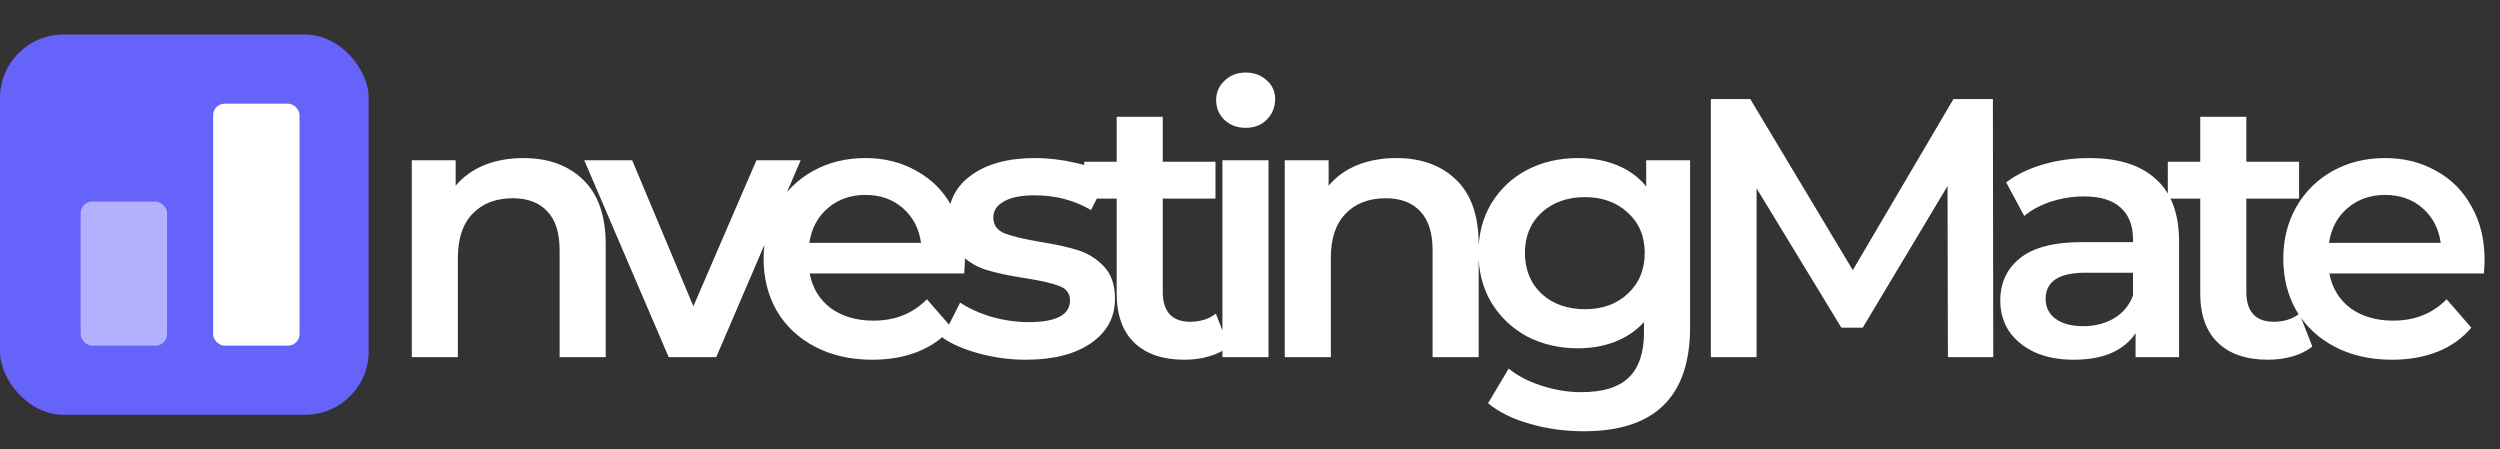 <svg width="434" height="78" viewBox="0 0 434 78" fill="none" xmlns="http://www.w3.org/2000/svg">
<rect x="0" y="0" width="434" height="78" fill="#333333" stroke="none"/>
<path d="M90.88 27.44C95.189 27.44 98.645 28.699 101.248 31.216C103.851 33.733 105.152 37.467 105.152 42.416V62H97.152V43.44C97.152 40.453 96.448 38.213 95.04 36.72C93.632 35.184 91.627 34.416 89.024 34.416C86.08 34.416 83.755 35.312 82.048 37.104C80.341 38.853 79.488 41.392 79.488 44.72V62H71.488V27.824H79.104V32.24C80.427 30.661 82.091 29.467 84.096 28.656C86.101 27.845 88.363 27.44 90.88 27.44ZM138.996 27.824L124.34 62H116.084L101.428 27.824H109.748L120.372 53.168L131.316 27.824H138.996ZM167.506 45.104C167.506 45.659 167.463 46.448 167.378 47.472H140.562C141.031 49.989 142.247 51.995 144.21 53.488C146.215 54.939 148.69 55.664 151.634 55.664C155.389 55.664 158.482 54.427 160.914 51.952L165.202 56.88C163.666 58.715 161.725 60.101 159.378 61.04C157.031 61.979 154.386 62.448 151.442 62.448C147.687 62.448 144.381 61.701 141.522 60.208C138.663 58.715 136.445 56.645 134.866 54C133.33 51.312 132.562 48.283 132.562 44.912C132.562 41.584 133.309 38.597 134.802 35.952C136.338 33.264 138.45 31.173 141.138 29.68C143.826 28.187 146.855 27.44 150.226 27.44C153.554 27.44 156.519 28.187 159.122 29.68C161.767 31.131 163.815 33.2 165.266 35.888C166.759 38.533 167.506 41.605 167.506 45.104ZM150.226 33.84C147.666 33.84 145.49 34.608 143.698 36.144C141.949 37.637 140.882 39.643 140.498 42.16H159.89C159.549 39.685 158.503 37.68 156.754 36.144C155.005 34.608 152.829 33.84 150.226 33.84ZM178.071 62.448C175.297 62.448 172.588 62.085 169.943 61.36C167.297 60.635 165.185 59.717 163.607 58.608L166.679 52.528C168.215 53.552 170.049 54.384 172.183 55.024C174.359 55.621 176.492 55.92 178.583 55.92C183.361 55.92 185.751 54.661 185.751 52.144C185.751 50.949 185.132 50.117 183.895 49.648C182.7 49.179 180.759 48.731 178.071 48.304C175.255 47.877 172.951 47.387 171.159 46.832C169.409 46.277 167.873 45.317 166.551 43.952C165.271 42.544 164.631 40.603 164.631 38.128C164.631 34.885 165.975 32.304 168.663 30.384C171.393 28.421 175.063 27.44 179.671 27.44C182.017 27.44 184.364 27.717 186.711 28.272C189.057 28.784 190.977 29.488 192.471 30.384L189.399 36.464C186.497 34.757 183.233 33.904 179.607 33.904C177.26 33.904 175.468 34.267 174.231 34.992C173.036 35.675 172.439 36.592 172.439 37.744C172.439 39.024 173.079 39.941 174.359 40.496C175.681 41.008 177.708 41.499 180.439 41.968C183.169 42.395 185.409 42.885 187.159 43.44C188.908 43.995 190.401 44.933 191.639 46.256C192.919 47.579 193.559 49.456 193.559 51.888C193.559 55.088 192.172 57.648 189.399 59.568C186.625 61.488 182.849 62.448 178.071 62.448ZM213.312 60.144C212.373 60.912 211.221 61.488 209.856 61.872C208.533 62.256 207.125 62.448 205.632 62.448C201.877 62.448 198.976 61.467 196.928 59.504C194.88 57.541 193.856 54.683 193.856 50.928V34.48H188.224V28.08H193.856V20.272H201.856V28.08H211.008V34.48H201.856V50.736C201.856 52.4 202.261 53.68 203.072 54.576C203.883 55.429 205.056 55.856 206.592 55.856C208.384 55.856 209.877 55.387 211.072 54.448L213.312 60.144ZM212.213 27.824H220.213V62H212.213V27.824ZM216.245 22.192C214.794 22.192 213.578 21.744 212.597 20.848C211.616 19.909 211.125 18.757 211.125 17.392C211.125 16.027 211.616 14.896 212.597 14C213.578 13.061 214.794 12.592 216.245 12.592C217.696 12.592 218.912 13.04 219.893 13.936C220.874 14.789 221.365 15.877 221.365 17.2C221.365 18.608 220.874 19.803 219.893 20.784C218.954 21.723 217.738 22.192 216.245 22.192ZM242.425 27.44C246.734 27.44 250.19 28.699 252.793 31.216C255.396 33.733 256.697 37.467 256.697 42.416V62H248.697V43.44C248.697 40.453 247.993 38.213 246.585 36.72C245.177 35.184 243.172 34.416 240.569 34.416C237.625 34.416 235.3 35.312 233.593 37.104C231.886 38.853 231.033 41.392 231.033 44.72V62H223.033V27.824H230.649V32.24C231.972 30.661 233.636 29.467 235.641 28.656C237.646 27.845 239.908 27.44 242.425 27.44ZM293.398 27.824V56.816C293.398 68.848 287.254 74.864 274.966 74.864C271.681 74.864 268.566 74.437 265.622 73.584C262.678 72.773 260.246 71.579 258.326 70L261.91 63.984C263.403 65.221 265.281 66.203 267.542 66.928C269.846 67.696 272.171 68.08 274.518 68.08C278.273 68.08 281.025 67.227 282.774 65.52C284.523 63.813 285.398 61.211 285.398 57.712V55.92C284.033 57.413 282.369 58.544 280.406 59.312C278.443 60.08 276.289 60.464 273.942 60.464C270.699 60.464 267.755 59.781 265.11 58.416C262.507 57.008 260.438 55.045 258.902 52.528C257.409 50.011 256.662 47.131 256.662 43.888C256.662 40.645 257.409 37.787 258.902 35.312C260.438 32.795 262.507 30.853 265.11 29.488C267.755 28.123 270.699 27.44 273.942 27.44C276.417 27.44 278.657 27.845 280.662 28.656C282.71 29.467 284.417 30.704 285.782 32.368V27.824H293.398ZM275.158 53.68C278.187 53.68 280.662 52.784 282.582 50.992C284.545 49.157 285.526 46.789 285.526 43.888C285.526 41.029 284.545 38.704 282.582 36.912C280.662 35.12 278.187 34.224 275.158 34.224C272.086 34.224 269.569 35.12 267.606 36.912C265.686 38.704 264.726 41.029 264.726 43.888C264.726 46.789 265.686 49.157 267.606 50.992C269.569 52.784 272.086 53.68 275.158 53.68ZM338.156 62L338.092 32.304L323.372 56.88H319.66L304.94 32.688V62H297.004V17.2H303.852L321.644 46.896L339.116 17.2H345.964L346.028 62H338.156ZM362.736 27.44C367.771 27.44 371.611 28.656 374.256 31.088C376.944 33.477 378.288 37.104 378.288 41.968V62H370.736V57.84C369.755 59.333 368.347 60.485 366.512 61.296C364.72 62.064 362.544 62.448 359.984 62.448C357.424 62.448 355.184 62.021 353.264 61.168C351.344 60.272 349.851 59.056 348.784 57.52C347.76 55.941 347.248 54.171 347.248 52.208C347.248 49.136 348.379 46.683 350.64 44.848C352.944 42.971 356.55 42.032 361.456 42.032H370.288V41.52C370.288 39.131 369.563 37.296 368.112 36.016C366.704 34.736 364.592 34.096 361.776 34.096C359.856 34.096 357.958 34.395 356.08 34.992C354.246 35.589 352.688 36.421 351.408 37.488L348.272 31.664C350.064 30.299 352.219 29.253 354.736 28.528C357.254 27.803 359.92 27.44 362.736 27.44ZM361.648 56.624C363.654 56.624 365.424 56.176 366.96 55.28C368.539 54.341 369.648 53.019 370.288 51.312V47.344H362.032C357.424 47.344 355.12 48.859 355.12 51.888C355.12 53.339 355.696 54.491 356.848 55.344C358 56.197 359.6 56.624 361.648 56.624ZM401.42 60.144C400.481 60.912 399.329 61.488 397.964 61.872C396.641 62.256 395.233 62.448 393.74 62.448C389.985 62.448 387.084 61.467 385.036 59.504C382.988 57.541 381.964 54.683 381.964 50.928V34.48H376.332V28.08H381.964V20.272H389.964V28.08H399.116V34.48H389.964V50.736C389.964 52.4 390.369 53.68 391.18 54.576C391.99 55.429 393.164 55.856 394.7 55.856C396.492 55.856 397.985 55.387 399.18 54.448L401.42 60.144ZM431.324 45.104C431.324 45.659 431.281 46.448 431.196 47.472H404.38C404.849 49.989 406.065 51.995 408.028 53.488C410.033 54.939 412.508 55.664 415.452 55.664C419.206 55.664 422.3 54.427 424.732 51.952L429.02 56.88C427.484 58.715 425.542 60.101 423.196 61.04C420.849 61.979 418.204 62.448 415.26 62.448C411.505 62.448 408.198 61.701 405.34 60.208C402.481 58.715 400.262 56.645 398.684 54C397.148 51.312 396.38 48.283 396.38 44.912C396.38 41.584 397.126 38.597 398.62 35.952C400.156 33.264 402.268 31.173 404.956 29.68C407.644 28.187 410.673 27.44 414.044 27.44C417.372 27.44 420.337 28.187 422.94 29.68C425.585 31.131 427.633 33.2 429.084 35.888C430.577 38.533 431.324 41.605 431.324 45.104ZM414.044 33.84C411.484 33.84 409.308 34.608 407.516 36.144C405.766 37.637 404.7 39.643 404.316 42.16H423.708C423.366 39.685 422.321 37.68 420.572 36.144C418.822 34.608 416.646 33.84 414.044 33.84Z" fill="white"/>
<rect y="6" width="64" height="66" rx="11" fill="#6663FB"/>
<rect opacity="0.5" x="14" y="35" width="15" height="25" rx="2" fill="white"/>
<rect x="37" y="18" width="15" height="42" rx="2" fill="white"/>
</svg>
